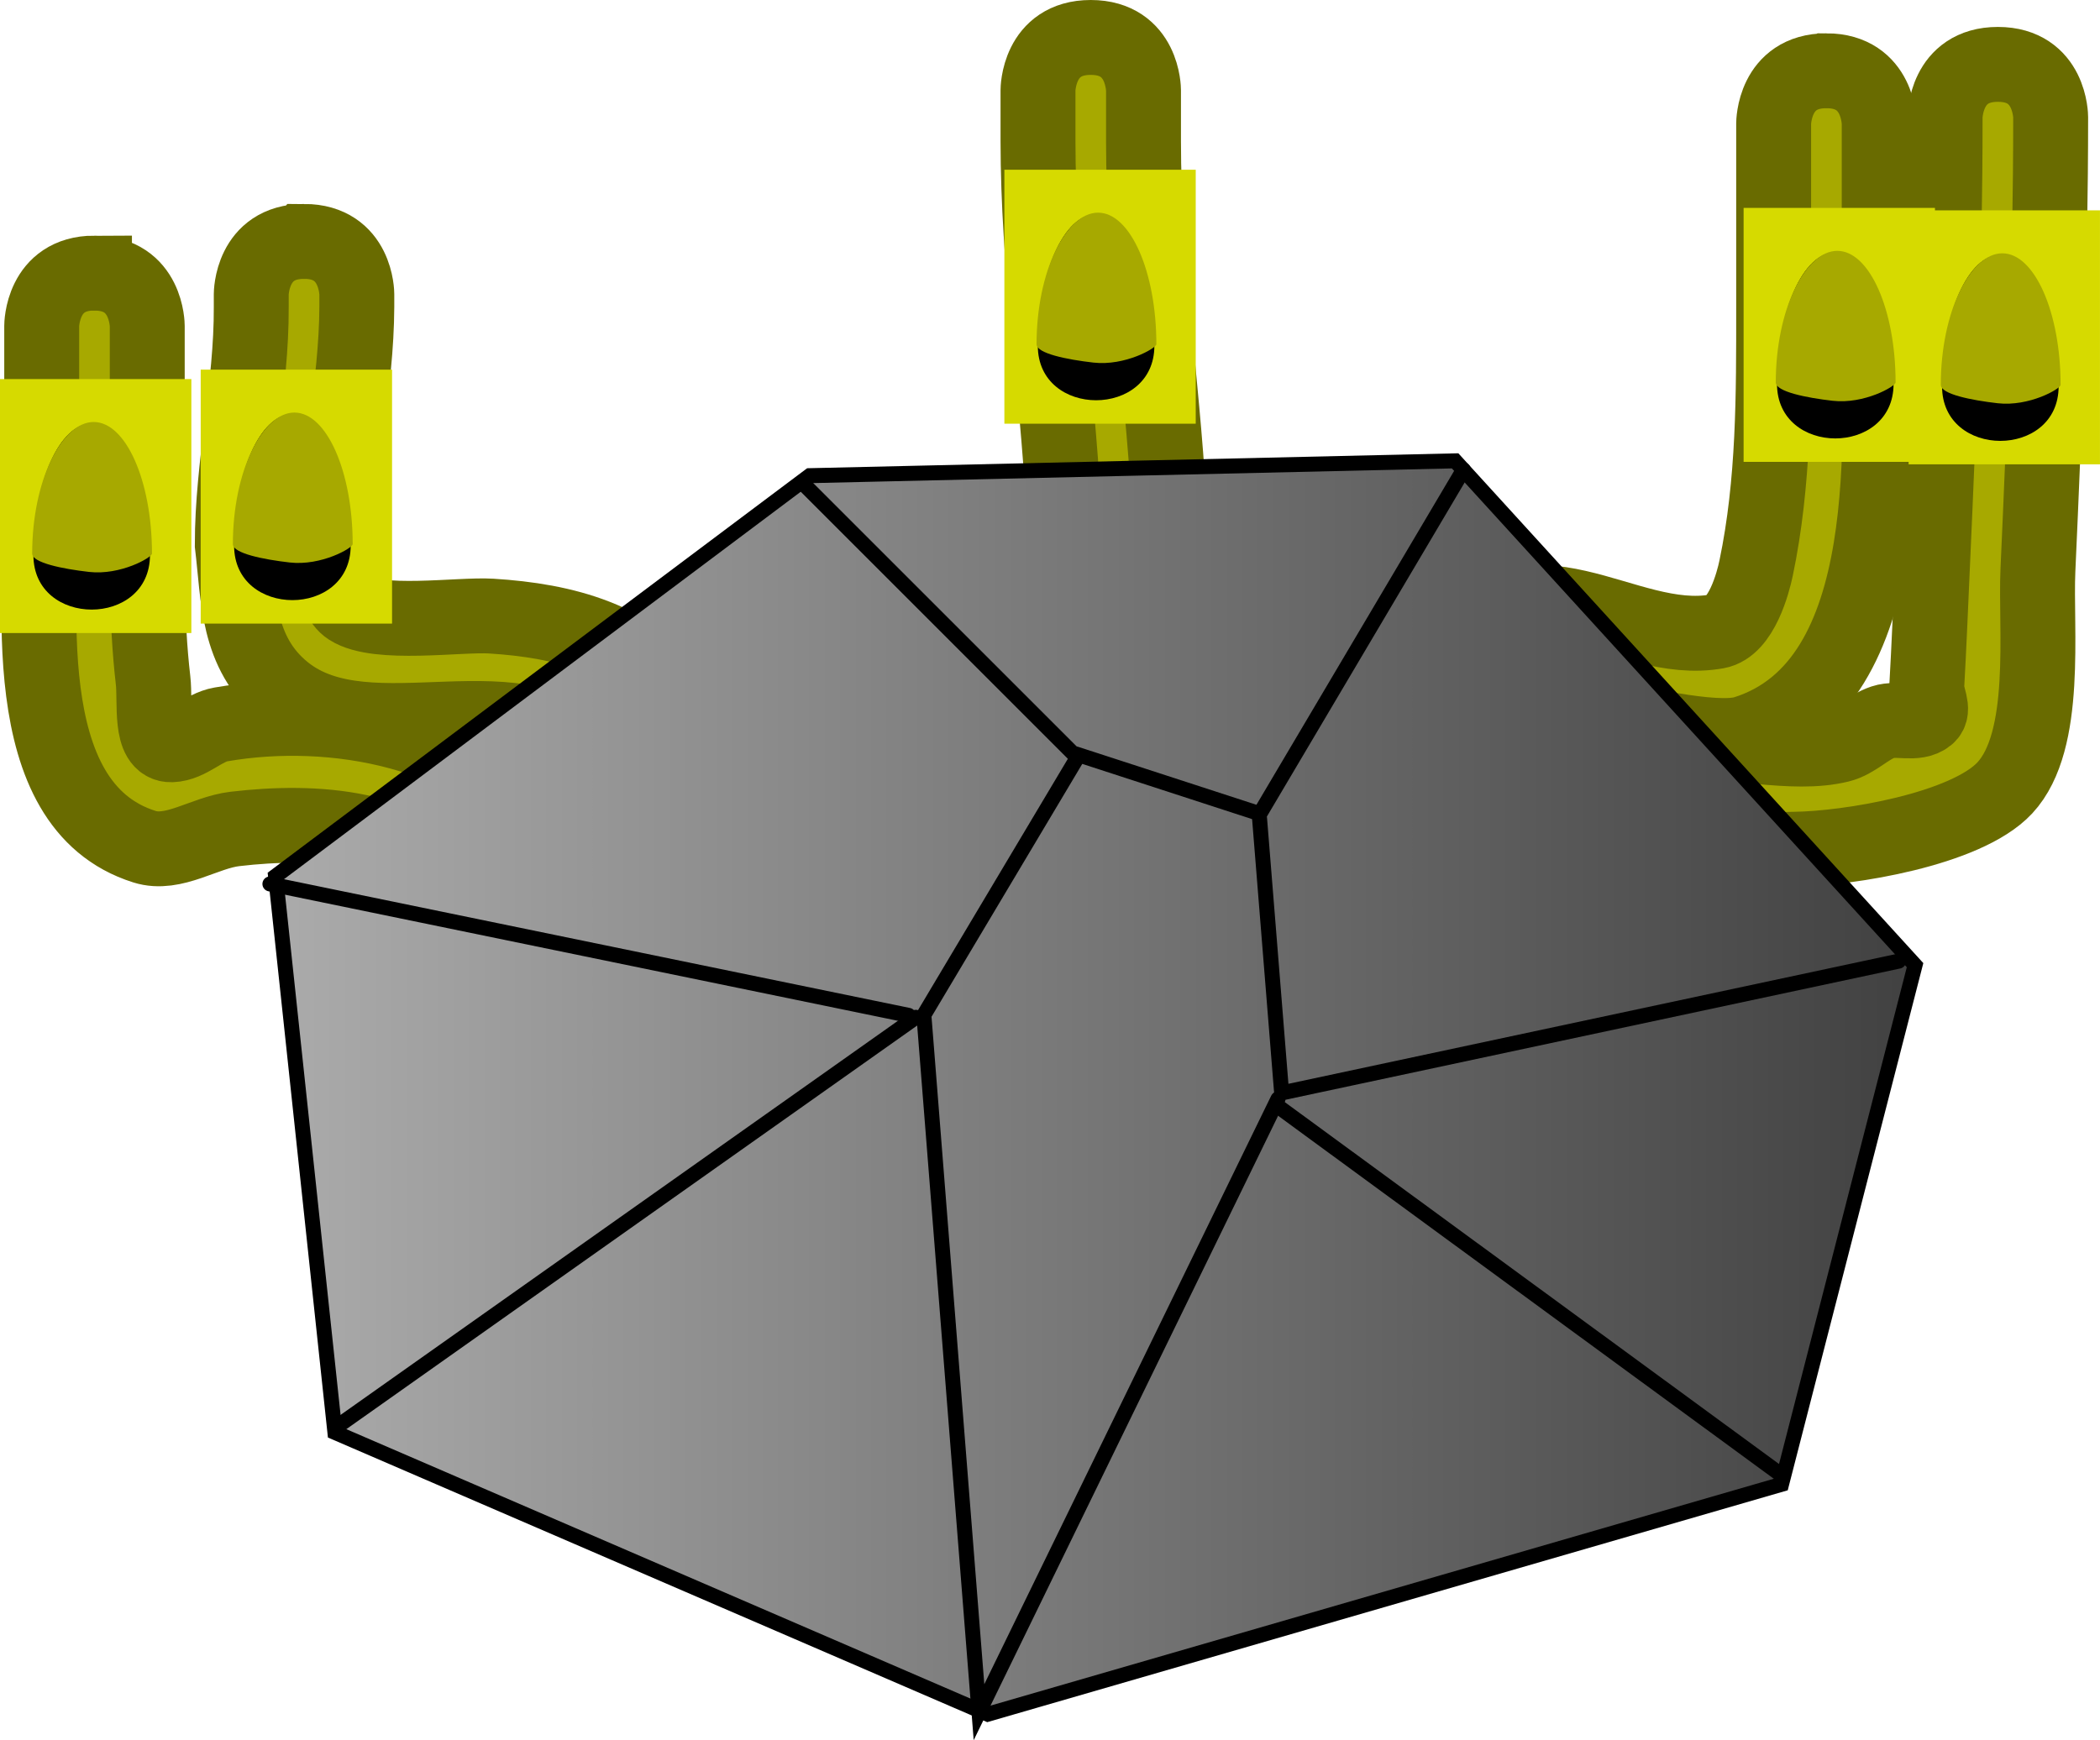 <svg version="1.1" xmlns="http://www.w3.org/2000/svg" xmlns:xlink="http://www.w3.org/1999/xlink" width="70.083" height="58.089" viewBox="0,0,70.083,58.089"><defs><linearGradient x1="212.273" y1="179.117" x2="266.988" y2="179.117" gradientUnits="userSpaceOnUse" id="color-1"><stop offset="0" stop-color="#ababab"/><stop offset="1" stop-color="#414141"/></linearGradient></defs><g transform="translate(-203.077,-142.812)"><g data-paper-data="{&quot;isPaintingLayer&quot;:true}" fill-rule="nonzero" stroke-linejoin="miter" stroke-miterlimit="10" stroke-dasharray="" stroke-dashoffset="0" style="mix-blend-mode: normal"><path d="M206.23,151.93c1.761,0 1.761,1.761 1.761,1.761c0,1.413 0,4.098 0,5.511c0,2.122 -0.051,4.205 0.194,6.318c0.086,0.742 -0.13,2.178 0.617,2.154c0.593,-0.02 1.061,-0.578 1.646,-0.679c3.747,-0.651 8.532,0.214 10.947,3.417c1.583,2.099 1.089,2.287 1.219,4.607c0.219,3.916 0.273,7.891 0.63,11.789c0,0 0.159,1.754 -1.594,1.913c-1.754,0.159 -1.913,-1.595 -1.913,-1.595c-0.287,-3.179 -0.106,-6.349 -0.422,-9.52c-0.129,-1.289 0.251,-3.914 -0.696,-5.028c-1.884,-2.216 -5.009,-2.411 -7.704,-2.094c-1.018,0.12 -2.04,0.9 -3.017,0.592c-4.424,-1.392 -3.429,-8.433 -3.429,-11.876c0,-1.413 0,-2.826 0,-4.239v-1.272c0,0 0,-1.761 1.761,-1.761z" fill="#a7a900" stroke="#696b00" stroke-width="2.5" stroke-linecap="butt"/><path d="M213.224,150.87c1.761,0 1.761,1.761 1.761,1.761v0.424c-0.011,2.626 -0.639,5.11 -0.639,7.745c0.074,0.778 -0.27,1.886 0.385,2.312c0.944,0.614 3.687,0.2 4.736,0.266c2.467,0.154 4.753,0.75 6.377,2.794c1.886,2.373 1.855,5.866 1.857,8.714c0.003,4.027 0,8.054 0,12.081c0,0 0,1.761 -1.761,1.761c-1.761,0 -1.761,-1.761 -1.761,-1.761c0,-4.027 -0.003,-8.054 0,-12.081c0.001,-1.987 0.197,-4.845 -1.111,-6.546c-2.398,-3.121 -7.631,-0.129 -10.505,-2.451c-1.592,-1.287 -1.522,-3.152 -1.734,-4.894c0,-2.701 0.646,-5.264 0.633,-7.939v-0.424c0,0 0,-1.761 1.761,-1.761z" fill="#a7a900" stroke="#696b00" stroke-width="2.5" stroke-linecap="butt"/><g stroke="none" stroke-width="0" stroke-linecap="butt"><path d="M203.077,163.944v-8.478h6.386v8.478z" fill="#d6da00"/><path d="M208.082,161.342c0,2.426 -3.89,2.426 -3.89,0c0,-2.426 0.871,-4.392 1.945,-4.392c1.074,0 1.945,1.966 1.945,4.392z" fill="#000000"/><path d="M208.149,161.291c0,0.131 -1.049,0.733 -2.1,0.613c-0.877,-0.1 -1.898,-0.304 -1.898,-0.613c0,-2.426 0.979,-4.392 2.053,-4.392c1.074,0 1.945,1.966 1.945,4.392z" fill="#a7a900"/></g><g stroke="none" stroke-width="0" stroke-linecap="butt"><path d="M209.775,163.629v-8.478h6.386v8.478z" fill="#d6da00"/><path d="M214.78,161.026c0,2.426 -3.89,2.426 -3.89,0c0,-2.426 0.871,-4.392 1.945,-4.392c1.074,0 1.945,1.966 1.945,4.392z" fill="#000000"/><path d="M214.847,160.976c0,0.131 -1.049,0.733 -2.1,0.613c-0.877,-0.1 -1.898,-0.304 -1.898,-0.613c0,-2.426 0.979,-4.392 2.053,-4.392c1.074,0 1.945,1.966 1.945,4.392z" fill="#a7a900"/></g><path d="M264.03,145.174c1.761,0 1.761,1.761 1.761,1.761c0,1.978 0,4.168 0,6.146c0,4.188 0.733,12.557 -4.467,14.201c-1.03,0.326 -3.852,-0.386 -4.982,-0.592c-0.68,-0.124 -1.806,-0.784 -2.068,-0.145c-0.125,0.305 0.252,0.62 0.284,0.948c0.13,1.309 -0.064,2.633 -0.002,3.947c0.184,3.858 0.426,7.651 0.426,11.525c0,0 0,1.761 -1.761,1.761c-1.761,0 -1.761,-1.761 -1.761,-1.761c0,-4.539 -0.422,-9.041 -0.424,-13.564c-0,-0.854 -0.062,-4.316 0.284,-4.775c2.782,-3.679 5.941,-0.174 9.058,-0.737c0.817,-0.147 1.204,-1.625 1.306,-2.113c0.599,-2.866 0.585,-5.78 0.585,-8.695c0,-1.978 0,-3.956 0,-5.934v-0.212c0,0 0,-1.761 1.761,-1.761z" fill="#a7a900" stroke="#696b00" stroke-width="2.5" stroke-linecap="butt"/><path d="M256.903,185.908c-1.671,-0.557 -1.114,-2.228 -1.114,-2.228l0.334,-0.715c0.004,-3.085 0.582,-6.042 0.26,-9.128c-0.213,-0.571 -0.593,-1.105 -0.64,-1.713c-0.101,-1.302 -0.586,-2.872 0.204,-3.911c0.658,-0.865 2.128,-0.453 3.208,-0.574c1.658,-0.186 3.713,0.44 5.318,0.047c0.532,-0.13 0.931,-0.599 1.451,-0.771c0.472,-0.156 1.093,0.116 1.479,-0.198c0.255,-0.208 -0.044,-0.659 -0.025,-0.987c0.077,-1.344 0.13,-2.689 0.191,-4.033c0.227,-4.998 0.422,-9.967 0.422,-14.975c0,0 0,-1.761 1.761,-1.761c1.761,0 1.761,1.761 1.761,1.761c0,5.057 -0.196,10.075 -0.425,15.121c-0.089,1.951 0.363,5.695 -1.106,7.272c-1.293,1.388 -5.232,2.026 -7.012,2.046c-1.272,0.014 -2.575,0.283 -3.815,0c-0.271,-0.062 -0.64,-0.85 -0.607,-0.574c0.109,0.906 0.939,1.576 1.26,2.43c0.394,3.397 -0.169,6.564 -0.164,9.947l-0.514,1.829c0,0 -0.557,1.671 -2.228,1.114z" fill="#a7a900" stroke="#696b00" stroke-width="2.5" stroke-linecap="butt"/><g stroke="none" stroke-width="0" stroke-linecap="butt"><path d="M261.266,158.23v-8.478h6.386v8.478z" fill="#d6da00"/><path d="M266.271,155.628c0,2.426 -3.89,2.426 -3.89,0c0,-2.426 0.871,-4.392 1.945,-4.392c1.074,0 1.945,1.966 1.945,4.392z" fill="#000000"/><path d="M266.338,155.578c0,0.131 -1.049,0.733 -2.1,0.613c-0.877,-0.1 -1.898,-0.304 -1.898,-0.613c0,-2.426 0.979,-4.392 2.053,-4.392c1.074,0 1.945,1.966 1.945,4.392z" fill="#a7a900"/></g><g stroke="none" stroke-width="0" stroke-linecap="butt"><path d="M266.773,158.312v-8.478h6.386v8.478z" fill="#d6da00"/><path d="M271.779,155.71c0,2.426 -3.89,2.426 -3.89,0c0,-2.426 0.871,-4.392 1.945,-4.392c1.074,0 1.945,1.966 1.945,4.392z" fill="#000000"/><path d="M271.845,155.66c0,0.131 -1.049,0.733 -2.1,0.613c-0.877,-0.1 -1.898,-0.304 -1.898,-0.613c0,-2.426 0.979,-4.392 2.053,-4.392c1.074,0 1.945,1.966 1.945,4.392z" fill="#a7a900"/></g><path d="M239.478,144.062c1.761,0 1.761,1.761 1.761,1.761v1.696c0,4.099 0.613,7.939 0.845,11.983c0.417,7.255 0.003,14.659 0.003,21.928c0,0 0,1.761 -1.761,1.761c-1.761,0 -1.761,-1.761 -1.761,-1.761c0,-7.209 0.387,-14.536 0.003,-21.733c-0.218,-4.094 -0.85,-8.026 -0.85,-12.178v-1.696c0,0 0,-1.761 1.761,-1.761z" fill="#a7a900" stroke="#696b00" stroke-width="2.5" stroke-linecap="butt"/><g stroke="none" stroke-width="0" stroke-linecap="butt"><path d="M236.596,156.956v-8.478h6.386v8.478z" fill="#d6da00"/><path d="M241.602,154.354c0,2.426 -3.89,2.426 -3.89,0c0,-2.426 0.871,-4.392 1.945,-4.392c1.074,0 1.945,1.966 1.945,4.392z" fill="#000000"/><path d="M241.668,154.303c0,0.131 -1.049,0.733 -2.1,0.613c-0.877,-0.1 -1.898,-0.304 -1.898,-0.613c0,-2.426 0.979,-4.392 2.053,-4.392c1.074,0 1.945,1.966 1.945,4.392z" fill="#a7a900"/></g><path d="M251.638,158.196l15.35,16.835l-4.456,17.33l-26.491,7.675l-21.787,-9.408l-1.981,-18.568l17.826,-13.369z" fill="url(#color-1)" stroke="#000000" stroke-width="0.5" stroke-linecap="round"/><path d="M233.397,176.706l-21.312,-4.386" fill="none" stroke="#000000" stroke-width="0.5" stroke-linecap="round"/><path d="M214.428,190.361l19.213,-13.589" fill="none" stroke="#000000" stroke-width="0.5" stroke-linecap="round"/><path d="M245.727,179.496l-9.978,20.472l-1.84,-23.274l5.12,-8.591l-9.138,-9.138" fill="none" stroke="#000000" stroke-width="0.5" stroke-linecap="round"/><path d="M262.459,192.001l-16.635,-12.184" fill="none" stroke="#000000" stroke-width="0.5" stroke-linecap="round"/><path d="M251.916,158.496l-6.795,11.481l-6.136,-1.996" fill="none" stroke="#000000" stroke-width="0.5" stroke-linecap="round"/><path d="M266.442,174.897l-20.593,4.399l-0.737,-9.162" fill="none" stroke="#000000" stroke-width="0.5" stroke-linecap="round"/></g></g></svg><!--rotationCenter:36.92346189160685:37.188482427996945-->
